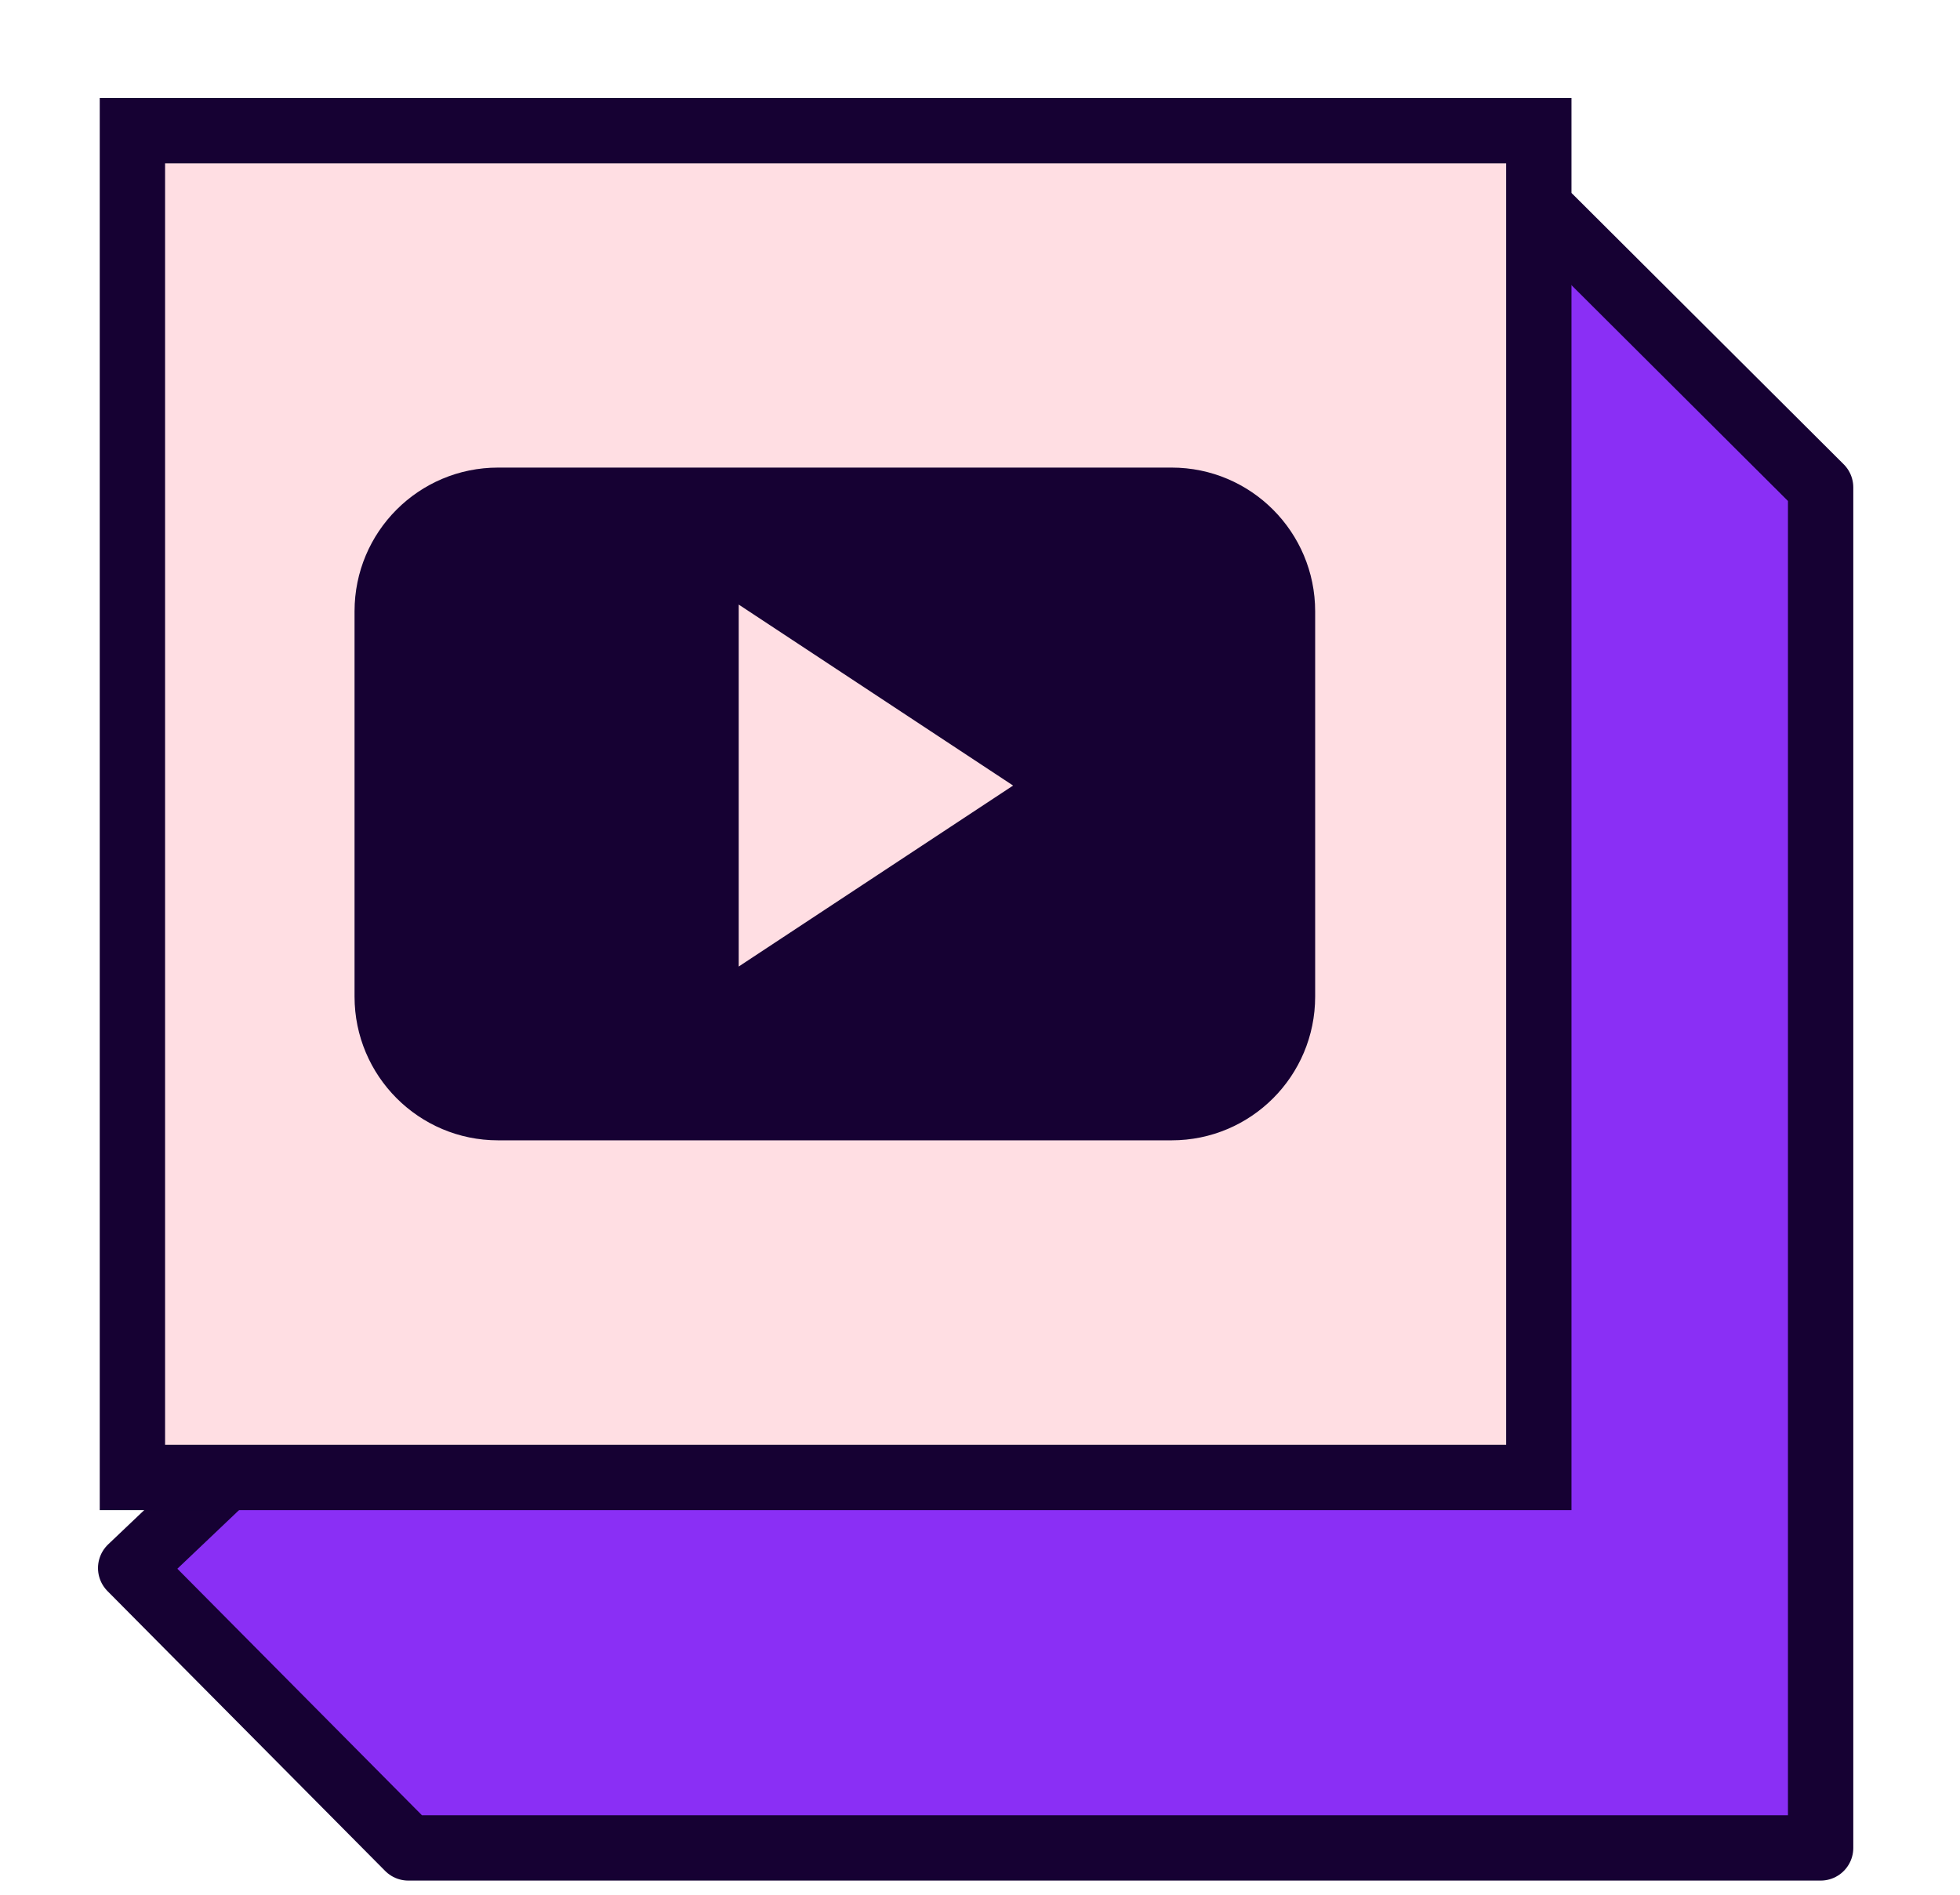 <svg width="90" height="87" viewBox="0 0 90 87" fill="none" xmlns="http://www.w3.org/2000/svg">
<g filter="url(#filter0_d_71_401)">
<g filter="url(#filter1_d_71_401)">
<path d="M71.18 2L58.17 14.38H18.75V51.88L6 64L18.75 76.85H83.6V14.38L71.18 2Z" fill="#8A2FF5"/>
<path d="M71.18 2L58.17 14.38H18.75V51.88L6 64L18.75 76.85H83.6V14.38L71.18 2Z" stroke="#160133" stroke-width="3" stroke-linecap="round" stroke-linejoin="round"/>
</g>
<path d="M70.66 2H6.08V63.84H70.66V2Z" fill="#FFDEE3" stroke="#160133" stroke-width="3" stroke-miterlimit="10"/>
<path d="M60.39 24.07C60.39 20.43 57.44 17.47 53.8 17.47H22.87C19.23 17.47 16.28 20.42 16.28 24.07V41.76C16.28 45.4 19.23 48.36 22.87 48.36H53.8C57.44 48.36 60.39 45.41 60.39 41.76V24.07ZM33.92 23.76L46.52 32.07L33.92 40.38V23.77V23.76Z" fill="#160133"/>
</g>
<defs>
<filter id="filter0_d_71_401" x="0.5" y="0.5" width="88.6" height="85.85" filterUnits="userSpaceOnUse" color-interpolation-filters="sRGB">
<feFlood flood-opacity="0" result="BackgroundImageFix"/>
<feColorMatrix in="SourceAlpha" type="matrix" values="0 0 0 0 0 0 0 0 0 0 0 0 0 0 0 0 0 0 127 0" result="hardAlpha"/>
<feOffset dy="4"/>
<feGaussianBlur stdDeviation="2"/>
<feComposite in2="hardAlpha" operator="out"/>
<feColorMatrix type="matrix" values="0 0 0 0 0 0 0 0 0 0 0 0 0 0 0 0 0 0 0.25 0"/>
<feBlend mode="normal" in2="BackgroundImageFix" result="effect1_dropShadow_71_401"/>
<feBlend mode="normal" in="SourceGraphic" in2="effect1_dropShadow_71_401" result="shape"/>
</filter>
<filter id="filter1_d_71_401" x="0.5" y="0.5" width="88.6" height="85.85" filterUnits="userSpaceOnUse" color-interpolation-filters="sRGB">
<feFlood flood-opacity="0" result="BackgroundImageFix"/>
<feColorMatrix in="SourceAlpha" type="matrix" values="0 0 0 0 0 0 0 0 0 0 0 0 0 0 0 0 0 0 127 0" result="hardAlpha"/>
<feOffset dy="4"/>
<feGaussianBlur stdDeviation="2"/>
<feComposite in2="hardAlpha" operator="out"/>
<feColorMatrix type="matrix" values="0 0 0 0 0 0 0 0 0 0 0 0 0 0 0 0 0 0 0.25 0"/>
<feBlend mode="normal" in2="BackgroundImageFix" result="effect1_dropShadow_71_401"/>
<feBlend mode="normal" in="SourceGraphic" in2="effect1_dropShadow_71_401" result="shape"/>
</filter>
</defs>
</svg>
